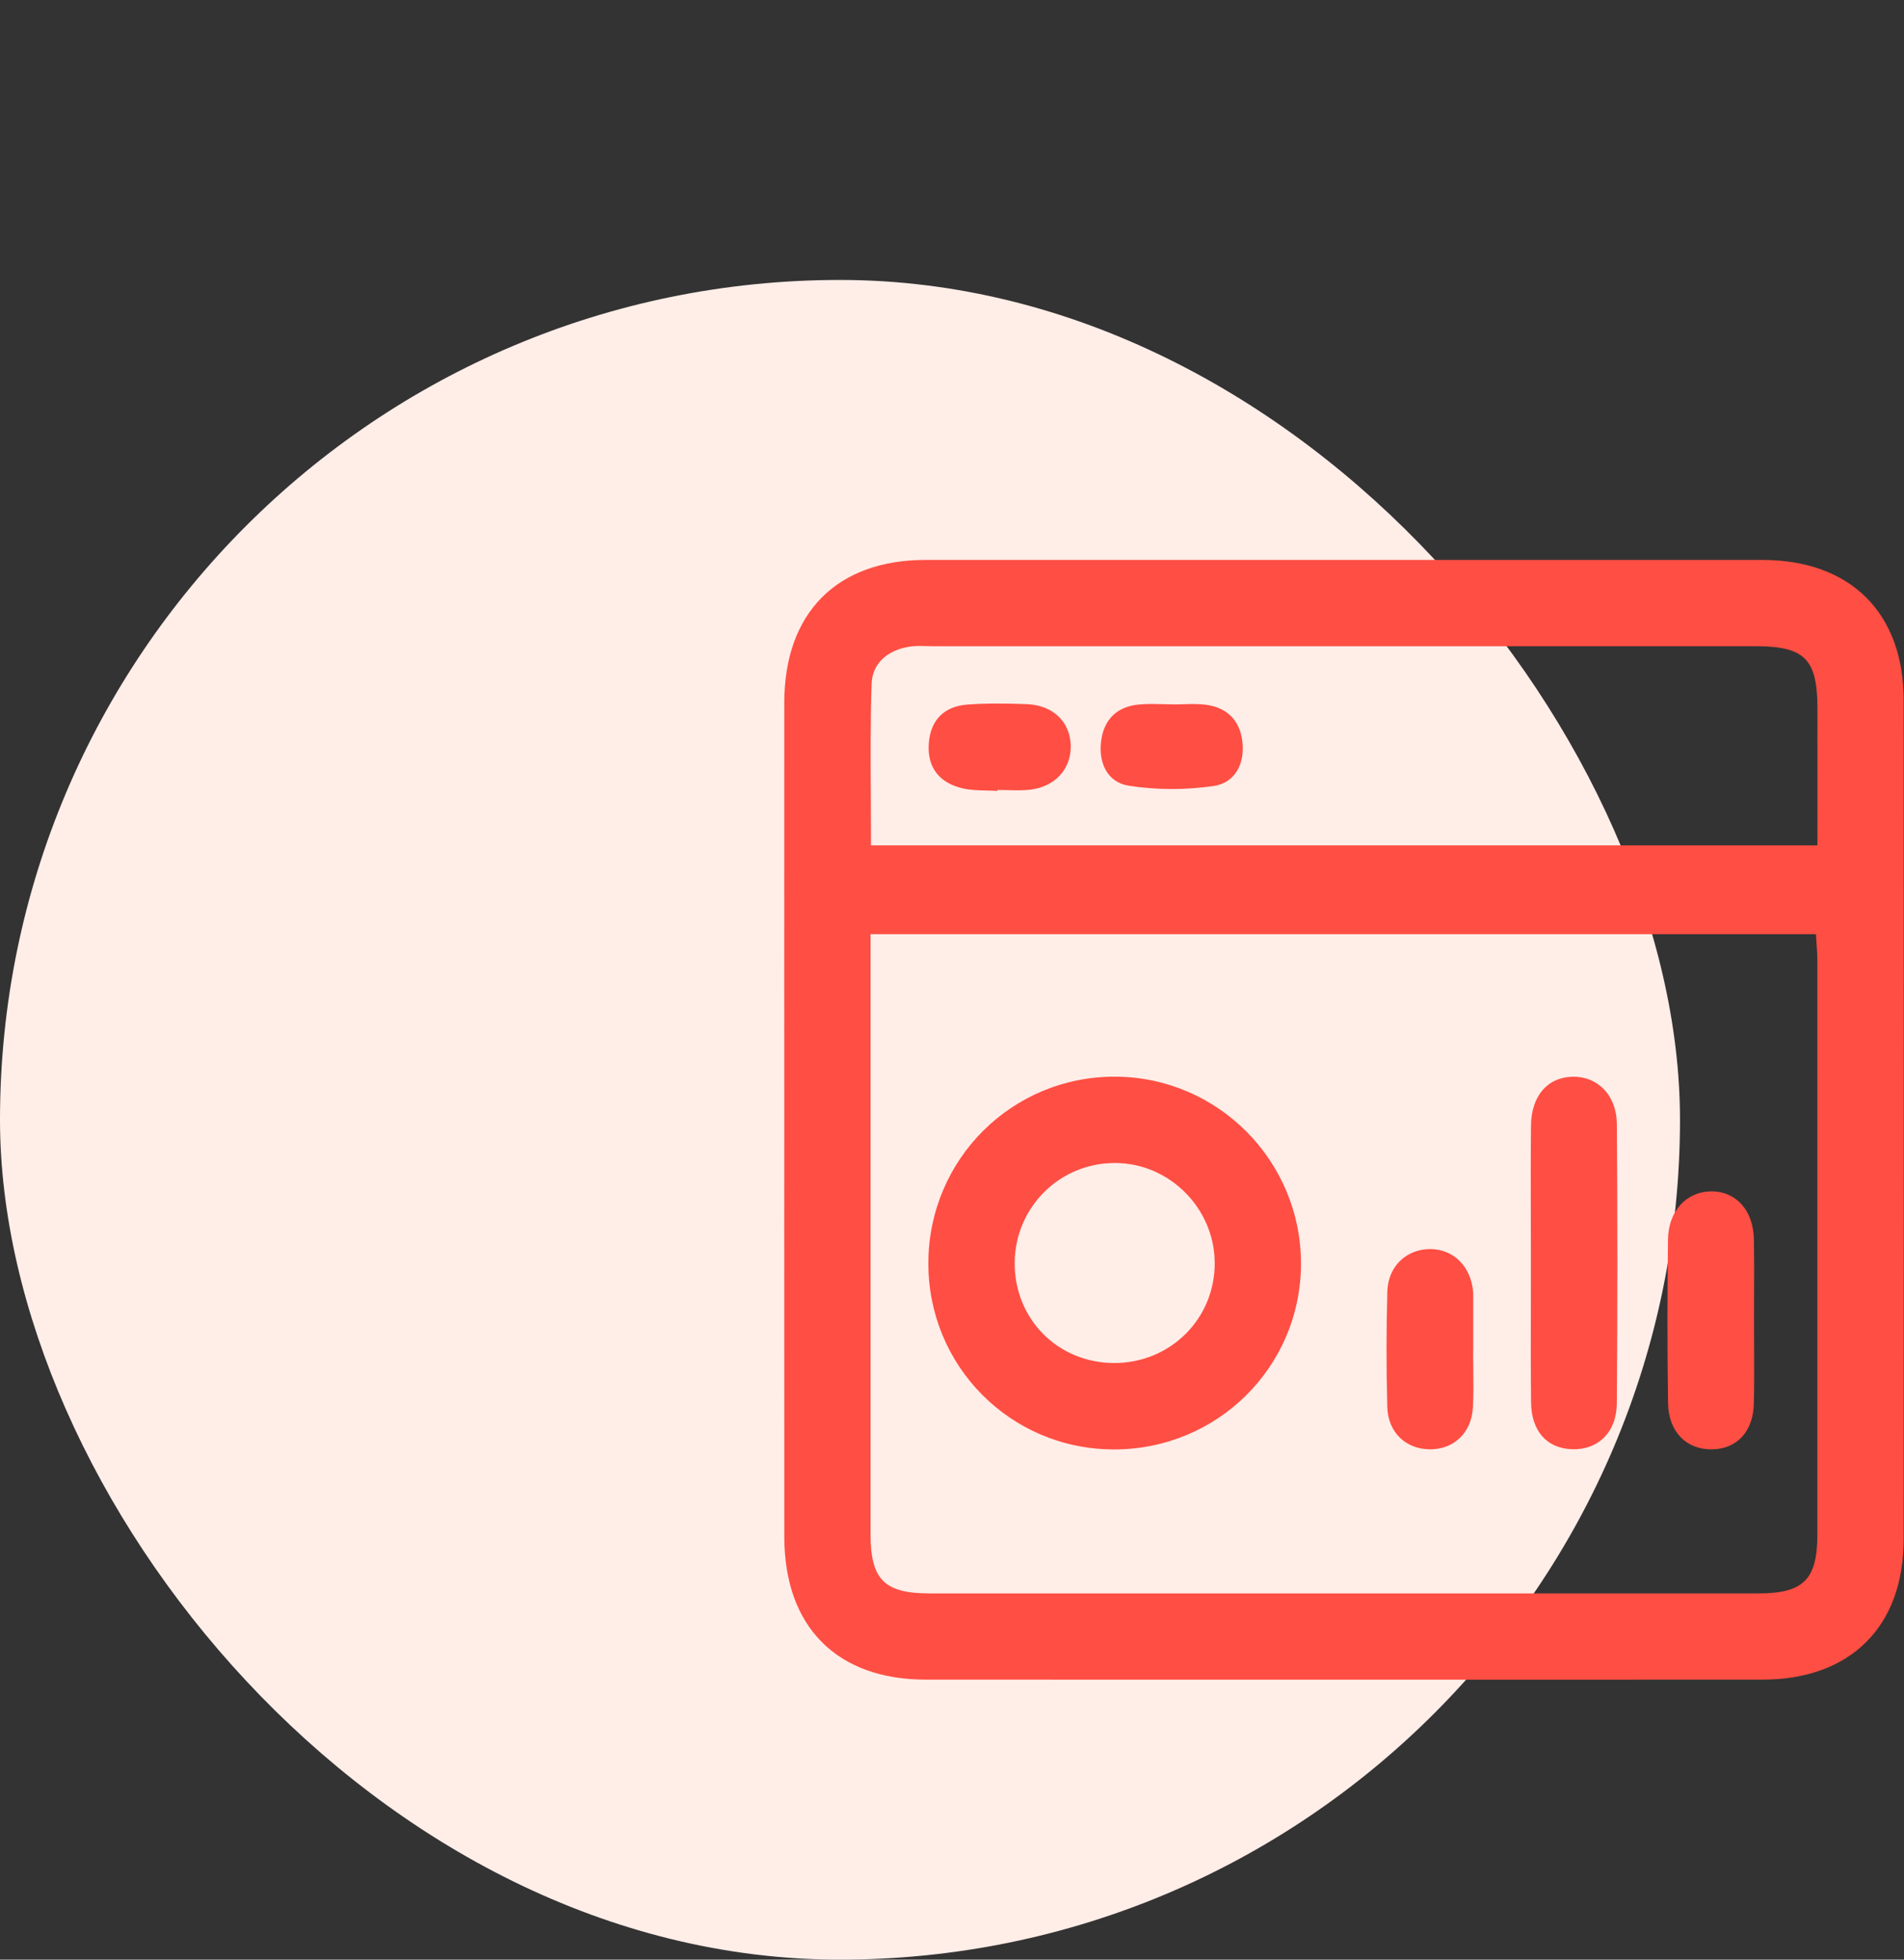 <svg width="68" height="70" viewBox="0 0 68 70" fill="none" xmlns="http://www.w3.org/2000/svg">
<rect x="0" y="0" width="68" height="70" fill="#333333" stroke="none"/>
<rect y="10" width="60" height="60" rx="30" fill="#FFEDE8"/>
<path fill-rule="evenodd" clip-rule="evenodd" d="M28.01 39.999C28.01 38.344 28.009 36.689 28.009 35.033C28.009 31.723 28.008 28.412 28.01 25.101C28.013 21.893 29.883 20.003 33.059 20.001C43.02 20 52.979 20 62.94 20.001C66.081 20.003 67.986 21.889 67.988 25.003C67.993 34.999 67.992 44.996 67.988 54.994C67.986 58.11 66.079 59.998 62.94 59.998C52.981 60.001 43.02 60.001 33.061 59.998C29.883 59.996 28.013 58.106 28.011 54.898C28.009 51.175 28.009 47.45 28.009 43.725L28.01 39.999ZM31.091 33.369V34.334V54.801C31.091 56.425 31.582 56.918 33.208 56.918C43.068 56.919 52.927 56.919 62.788 56.918C64.414 56.918 64.906 56.427 64.906 54.803C64.908 47.981 64.908 41.159 64.905 34.336C64.905 34.122 64.89 33.908 64.875 33.681C64.868 33.58 64.861 33.476 64.855 33.369H31.091ZM64.908 30.198C64.908 29.619 64.908 29.054 64.909 28.497V28.488V28.488V28.487V28.487V28.486C64.909 27.401 64.909 26.347 64.908 25.294C64.906 23.54 64.45 23.083 62.694 23.083H33.306C33.23 23.083 33.154 23.081 33.078 23.079L33.078 23.079C32.865 23.074 32.65 23.069 32.444 23.105C31.703 23.233 31.154 23.688 31.129 24.428C31.084 25.794 31.092 27.159 31.101 28.539V28.539C31.104 29.09 31.107 29.642 31.107 30.198H64.908ZM39.778 51.775C36.09 51.77 33.138 48.795 33.156 45.099C33.172 41.406 36.145 38.447 39.828 38.46C43.497 38.472 46.471 41.472 46.464 45.149C46.453 48.829 43.477 51.78 39.778 51.775ZM39.794 48.688C41.801 48.69 43.391 47.105 43.383 45.112C43.375 43.176 41.789 41.568 39.862 41.543C37.874 41.518 36.259 43.101 36.239 45.094C36.22 47.111 37.779 48.688 39.794 48.688ZM54.672 43.619V43.619V43.62V43.62V43.62C54.673 44.116 54.674 44.612 54.674 45.108C54.675 45.643 54.674 46.178 54.673 46.712C54.67 47.841 54.668 48.969 54.681 50.096C54.692 51.126 55.251 51.736 56.138 51.768C57.06 51.802 57.735 51.174 57.744 50.13C57.77 46.804 57.77 43.476 57.745 40.15C57.736 39.118 57.053 38.444 56.166 38.462C55.272 38.479 54.689 39.143 54.678 40.214C54.667 41.349 54.669 42.484 54.672 43.619ZM62.644 47.153C62.644 47.451 62.645 47.748 62.647 48.045V48.045V48.045V48.045C62.65 48.738 62.653 49.43 62.638 50.123C62.617 51.131 62.044 51.75 61.163 51.772C60.242 51.793 59.589 51.158 59.573 50.119C59.544 48.172 59.546 46.224 59.571 44.277C59.583 43.249 60.242 42.559 61.12 42.557C62.007 42.555 62.622 43.237 62.64 44.281C62.651 44.946 62.649 45.612 62.646 46.278V46.278V46.278V46.278L62.646 46.281C62.645 46.572 62.644 46.863 62.644 47.153ZM52.617 48.877C52.614 48.671 52.611 48.464 52.611 48.258C52.611 48.258 52.612 48.258 52.613 48.258L52.614 48.257L52.615 48.256V46.338L52.615 46.3C52.615 46.25 52.616 46.198 52.611 46.147C52.538 45.246 51.916 44.621 51.082 44.618C50.242 44.614 49.573 45.226 49.548 46.131C49.51 47.505 49.51 48.881 49.546 50.255C49.569 51.168 50.212 51.766 51.066 51.771C51.921 51.777 52.556 51.182 52.604 50.272C52.629 49.808 52.623 49.343 52.617 48.877V48.877ZM35.624 28.253C35.495 28.244 35.364 28.241 35.233 28.238H35.233C34.947 28.232 34.66 28.225 34.387 28.162C33.57 27.974 33.115 27.437 33.17 26.577C33.224 25.722 33.72 25.224 34.569 25.166C35.269 25.117 35.973 25.126 36.675 25.153C37.606 25.189 38.217 25.783 38.24 26.623C38.263 27.464 37.685 28.108 36.775 28.21C36.514 28.239 36.25 28.232 35.986 28.224C35.866 28.22 35.746 28.217 35.627 28.217C35.626 28.228 35.624 28.24 35.624 28.253ZM42.266 25.156C42.147 25.16 42.029 25.164 41.91 25.164C41.91 25.164 41.91 25.162 41.908 25.16C41.779 25.16 41.649 25.157 41.52 25.154C41.233 25.146 40.947 25.139 40.665 25.167C39.905 25.242 39.437 25.685 39.33 26.439C39.219 27.234 39.537 27.944 40.315 28.067C41.304 28.222 42.349 28.22 43.34 28.078C44.116 27.965 44.467 27.273 44.369 26.475C44.276 25.722 43.811 25.269 43.058 25.173C42.798 25.139 42.532 25.148 42.266 25.156Z" fill="#FF4E43"/>
</svg>
